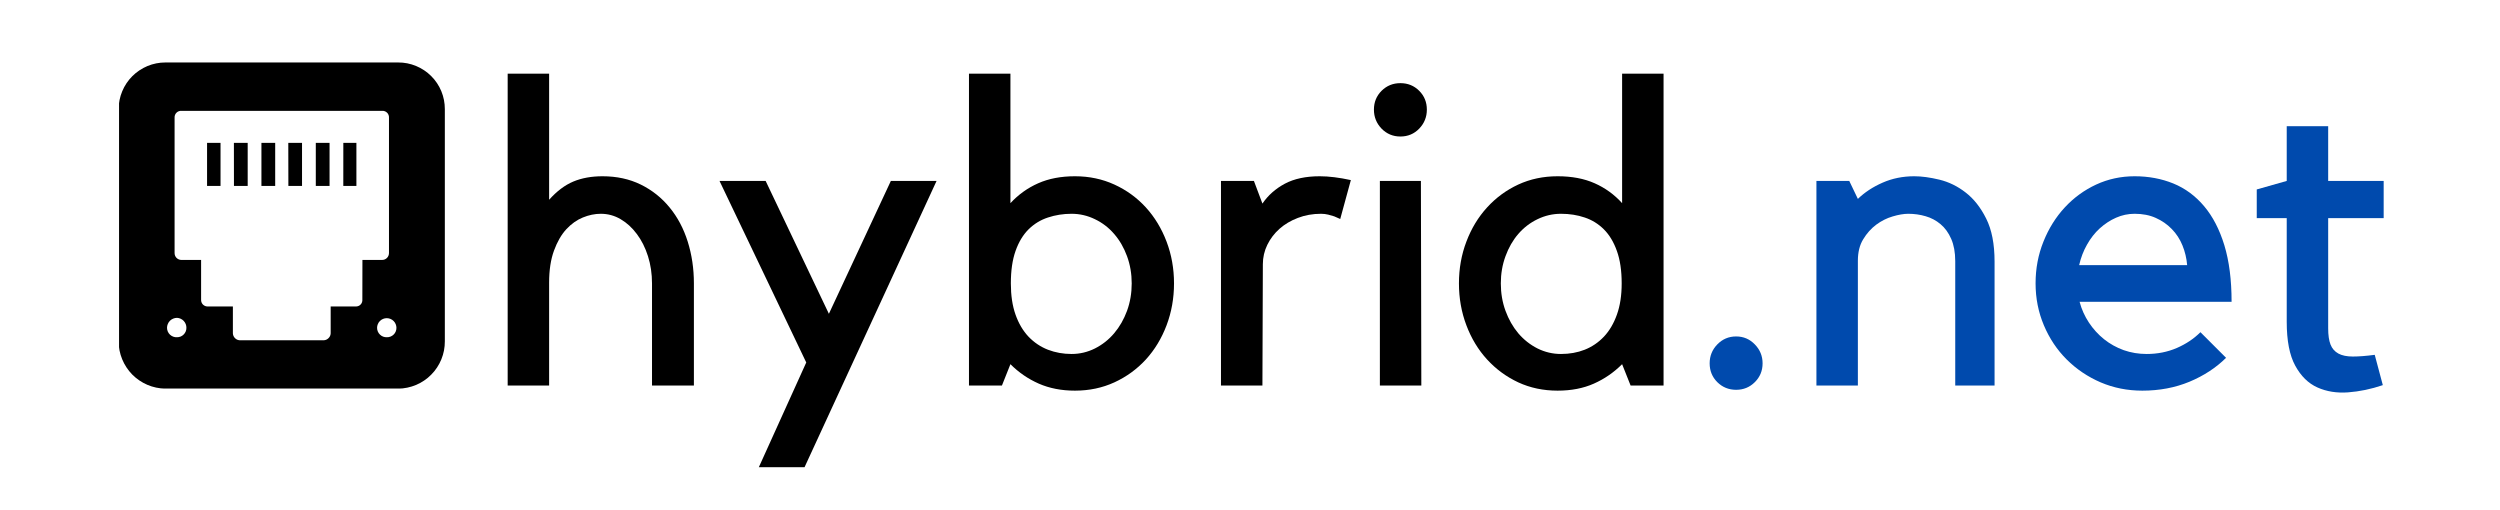 <?xml version="1.0" encoding="UTF-8"?><svg xmlns="http://www.w3.org/2000/svg" xmlns:xlink="http://www.w3.org/1999/xlink" width="367.5" zoomAndPan="magnify" viewBox="0 0 367.5 75" height="75" preserveAspectRatio="xMidYMid meet" version="1.0"><defs><g><g id="glyph-0-0"/><g id="glyph-0-1"><path d="M 9.609 0 L 3.516 0 L 3.516 -45.844 L 9.609 -45.844 L 9.609 -27.312 C 10.734 -28.57 11.914 -29.461 13.156 -29.984 C 14.395 -30.504 15.828 -30.766 17.453 -30.766 C 19.547 -30.766 21.422 -30.359 23.078 -29.547 C 24.734 -28.734 26.145 -27.613 27.312 -26.188 C 28.488 -24.758 29.379 -23.082 29.984 -21.156 C 30.586 -19.238 30.891 -17.191 30.891 -15.016 L 30.891 0 L 24.734 0 L 24.734 -15.016 C 24.734 -16.43 24.535 -17.766 24.141 -19.016 C 23.742 -20.273 23.195 -21.363 22.5 -22.281 C 21.812 -23.207 21.02 -23.93 20.125 -24.453 C 19.227 -24.984 18.254 -25.25 17.203 -25.25 C 16.328 -25.25 15.445 -25.066 14.562 -24.703 C 13.688 -24.348 12.879 -23.773 12.141 -22.984 C 11.41 -22.191 10.805 -21.145 10.328 -19.844 C 9.848 -18.539 9.609 -16.973 9.609 -15.141 Z M 9.609 0 "/></g><g id="glyph-0-2"><path d="M 13.375 -3.391 L 0.625 -30.078 L 7.406 -30.078 L 16.703 -10.547 L 25.812 -30.078 L 32.531 -30.078 L 13.125 12 L 6.406 12 Z M 13.375 -3.391 "/></g><g id="glyph-0-3"><path d="M 8.547 0 L 3.703 0 L 3.703 -45.844 L 9.797 -45.844 L 9.797 -26.812 C 10.961 -28.07 12.32 -29.047 13.875 -29.734 C 15.426 -30.422 17.227 -30.766 19.281 -30.766 C 21.375 -30.766 23.305 -30.359 25.078 -29.547 C 26.859 -28.734 28.398 -27.613 29.703 -26.188 C 31.004 -24.758 32.02 -23.082 32.75 -21.156 C 33.477 -19.238 33.844 -17.191 33.844 -15.016 C 33.844 -12.836 33.477 -10.785 32.75 -8.859 C 32.02 -6.93 31.004 -5.254 29.703 -3.828 C 28.398 -2.41 26.859 -1.289 25.078 -0.469 C 23.305 0.344 21.375 0.75 19.281 0.75 C 17.312 0.75 15.539 0.406 13.969 -0.281 C 12.406 -0.969 11.016 -1.922 9.797 -3.141 Z M 18.781 -25.25 C 17.562 -25.25 16.406 -25.066 15.312 -24.703 C 14.227 -24.348 13.273 -23.766 12.453 -22.953 C 11.641 -22.141 11.004 -21.082 10.547 -19.781 C 10.086 -18.477 9.859 -16.891 9.859 -15.016 C 9.859 -13.254 10.086 -11.723 10.547 -10.422 C 11.004 -9.129 11.641 -8.051 12.453 -7.188 C 13.273 -6.332 14.227 -5.691 15.312 -5.266 C 16.406 -4.848 17.562 -4.641 18.781 -4.641 C 19.988 -4.641 21.133 -4.91 22.219 -5.453 C 23.312 -6.004 24.254 -6.75 25.047 -7.688 C 25.848 -8.633 26.477 -9.734 26.938 -10.984 C 27.395 -12.242 27.625 -13.586 27.625 -15.016 C 27.625 -16.43 27.395 -17.766 26.938 -19.016 C 26.477 -20.273 25.848 -21.363 25.047 -22.281 C 24.254 -23.207 23.312 -23.93 22.219 -24.453 C 21.133 -24.984 19.988 -25.25 18.781 -25.25 Z M 18.781 -25.25 "/></g><g id="glyph-0-4"><path d="M 21.672 -24.484 C 21.367 -24.609 21.07 -24.738 20.781 -24.875 C 20.531 -24.957 20.238 -25.039 19.906 -25.125 C 19.57 -25.207 19.219 -25.25 18.844 -25.25 C 17.625 -25.25 16.488 -25.047 15.438 -24.641 C 14.395 -24.242 13.5 -23.711 12.75 -23.047 C 12 -22.379 11.398 -21.594 10.953 -20.688 C 10.516 -19.789 10.297 -18.836 10.297 -17.828 L 10.234 0 L 4.141 0 L 4.141 -30.078 L 8.984 -30.078 L 10.234 -26.75 C 11.066 -27.969 12.164 -28.941 13.531 -29.672 C 14.895 -30.398 16.602 -30.766 18.656 -30.766 C 19.988 -30.766 21.516 -30.578 23.234 -30.203 Z M 21.672 -24.484 "/></g><g id="glyph-0-5"><path d="M 9.859 0 L 3.766 0 L 3.766 -30.078 L 9.797 -30.078 Z M 6.781 -36.609 C 5.695 -36.609 4.773 -36.992 4.016 -37.766 C 3.266 -38.547 2.891 -39.477 2.891 -40.562 C 2.891 -41.656 3.266 -42.578 4.016 -43.328 C 4.773 -44.078 5.695 -44.453 6.781 -44.453 C 7.875 -44.453 8.797 -44.078 9.547 -43.328 C 10.297 -42.578 10.672 -41.656 10.672 -40.562 C 10.672 -39.477 10.297 -38.547 9.547 -37.766 C 8.797 -36.992 7.875 -36.609 6.781 -36.609 Z M 6.781 -36.609 "/></g><g id="glyph-0-6"><path d="M 32.281 -45.844 L 32.281 0 L 27.438 0 L 26.188 -3.141 C 24.969 -1.922 23.582 -0.969 22.031 -0.281 C 20.488 0.406 18.711 0.75 16.703 0.75 C 14.609 0.75 12.68 0.344 10.922 -0.469 C 9.172 -1.289 7.645 -2.41 6.344 -3.828 C 5.039 -5.254 4.023 -6.93 3.297 -8.859 C 2.566 -10.785 2.203 -12.836 2.203 -15.016 C 2.203 -17.191 2.566 -19.238 3.297 -21.156 C 4.023 -23.082 5.039 -24.758 6.344 -26.188 C 7.645 -27.613 9.172 -28.734 10.922 -29.547 C 12.68 -30.359 14.609 -30.766 16.703 -30.766 C 18.797 -30.766 20.613 -30.422 22.156 -29.734 C 23.707 -29.047 25.051 -28.07 26.188 -26.812 L 26.188 -45.844 Z M 17.203 -4.641 C 18.461 -4.641 19.625 -4.848 20.688 -5.266 C 21.758 -5.691 22.703 -6.332 23.516 -7.188 C 24.328 -8.051 24.961 -9.129 25.422 -10.422 C 25.891 -11.723 26.125 -13.254 26.125 -15.016 C 26.125 -16.891 25.891 -18.477 25.422 -19.781 C 24.961 -21.082 24.328 -22.141 23.516 -22.953 C 22.703 -23.766 21.758 -24.348 20.688 -24.703 C 19.625 -25.066 18.461 -25.25 17.203 -25.25 C 15.992 -25.25 14.844 -24.984 13.75 -24.453 C 12.664 -23.93 11.723 -23.207 10.922 -22.281 C 10.129 -21.363 9.504 -20.273 9.047 -19.016 C 8.586 -17.766 8.359 -16.43 8.359 -15.016 C 8.359 -13.586 8.586 -12.242 9.047 -10.984 C 9.504 -9.734 10.129 -8.633 10.922 -7.688 C 11.723 -6.75 12.664 -6.004 13.75 -5.453 C 14.844 -4.91 15.992 -4.641 17.203 -4.641 Z M 17.203 -4.641 "/></g><g id="glyph-0-7"><path d="M 2.703 -3.266 C 2.703 -4.348 3.078 -5.273 3.828 -6.047 C 4.586 -6.828 5.508 -7.219 6.594 -7.219 C 7.676 -7.219 8.594 -6.828 9.344 -6.047 C 10.102 -5.273 10.484 -4.348 10.484 -3.266 C 10.484 -2.172 10.102 -1.25 9.344 -0.5 C 8.594 0.25 7.676 0.625 6.594 0.625 C 5.508 0.625 4.586 0.25 3.828 -0.5 C 3.078 -1.25 2.703 -2.172 2.703 -3.266 Z M 2.703 -3.266 "/></g><g id="glyph-0-8"><path d="M 9.484 0 L 3.391 0 L 3.391 -30.078 L 8.219 -30.078 L 9.484 -27.438 C 10.484 -28.406 11.695 -29.203 13.125 -29.828 C 14.551 -30.453 16.098 -30.766 17.766 -30.766 C 18.859 -30.766 20.094 -30.598 21.469 -30.266 C 22.852 -29.93 24.141 -29.301 25.328 -28.375 C 26.523 -27.457 27.531 -26.18 28.344 -24.547 C 29.164 -22.922 29.578 -20.812 29.578 -18.219 L 29.578 0 L 23.797 0 L 23.797 -18.281 C 23.797 -19.57 23.598 -20.664 23.203 -21.562 C 22.805 -22.469 22.281 -23.191 21.625 -23.734 C 20.977 -24.273 20.25 -24.66 19.438 -24.891 C 18.625 -25.129 17.773 -25.25 16.891 -25.25 C 16.223 -25.25 15.457 -25.117 14.594 -24.859 C 13.738 -24.609 12.93 -24.203 12.172 -23.641 C 11.422 -23.078 10.785 -22.363 10.266 -21.5 C 9.742 -20.645 9.484 -19.594 9.484 -18.344 Z M 9.484 0 "/></g><g id="glyph-0-9"><path d="M 17.766 0.75 C 15.586 0.75 13.547 0.344 11.641 -0.469 C 9.742 -1.289 8.082 -2.41 6.656 -3.828 C 5.227 -5.254 4.109 -6.93 3.297 -8.859 C 2.484 -10.785 2.078 -12.836 2.078 -15.016 C 2.078 -17.191 2.461 -19.238 3.234 -21.156 C 4.004 -23.082 5.051 -24.758 6.375 -26.188 C 7.695 -27.613 9.234 -28.734 10.984 -29.547 C 12.742 -30.359 14.629 -30.766 16.641 -30.766 C 18.691 -30.766 20.586 -30.41 22.328 -29.703 C 24.066 -28.992 25.57 -27.883 26.844 -26.375 C 28.125 -24.863 29.117 -22.945 29.828 -20.625 C 30.535 -18.301 30.891 -15.531 30.891 -12.312 L 8.547 -12.312 C 8.836 -11.219 9.297 -10.195 9.922 -9.25 C 10.547 -8.312 11.285 -7.5 12.141 -6.812 C 13.004 -6.125 13.969 -5.586 15.031 -5.203 C 16.102 -4.828 17.227 -4.641 18.406 -4.641 C 19.988 -4.641 21.461 -4.93 22.828 -5.516 C 24.191 -6.109 25.352 -6.883 26.312 -7.844 L 30.078 -4.078 C 28.609 -2.617 26.816 -1.445 24.703 -0.562 C 22.598 0.312 20.285 0.75 17.766 0.75 Z M 16.641 -25.25 C 15.68 -25.25 14.77 -25.055 13.906 -24.672 C 13.051 -24.297 12.254 -23.773 11.516 -23.109 C 10.785 -22.441 10.16 -21.645 9.641 -20.719 C 9.117 -19.801 8.734 -18.797 8.484 -17.703 L 24.359 -17.703 C 24.273 -18.711 24.047 -19.676 23.672 -20.594 C 23.297 -21.52 22.77 -22.328 22.094 -23.016 C 21.426 -23.703 20.645 -24.242 19.75 -24.641 C 18.852 -25.047 17.816 -25.25 16.641 -25.25 Z M 16.641 -25.25 "/></g><g id="glyph-0-10"><path d="M 19.844 -0.062 C 18.125 0.52 16.426 0.875 14.75 1 C 13.082 1.125 11.578 0.883 10.234 0.281 C 8.891 -0.32 7.801 -1.391 6.969 -2.922 C 6.133 -4.453 5.719 -6.598 5.719 -9.359 L 5.719 -24.609 L 1.312 -24.609 L 1.312 -28.828 L 5.719 -30.078 L 5.719 -38.125 L 11.812 -38.125 L 11.812 -30.078 L 19.969 -30.078 L 19.969 -24.609 L 11.812 -24.609 L 11.812 -8.422 C 11.812 -7.41 11.926 -6.613 12.156 -6.031 C 12.383 -5.445 12.77 -5.004 13.312 -4.703 C 13.852 -4.41 14.562 -4.266 15.438 -4.266 C 16.32 -4.266 17.395 -4.348 18.656 -4.516 Z M 19.844 -0.062 "/></g></g><clipPath id="clip-0"><path d="M 17.5 9.117 L 65.5 9.117 L 65.5 57.117 L 17.5 57.117 Z M 17.5 9.117 " clip-rule="nonzero"/></clipPath></defs><path fill="rgb(0%, 0%, 0%)" d="M 50.469 21 L 52.391 21 L 52.391 27.336 L 50.465 27.336 Z M 46.422 21 L 48.445 21 L 48.445 27.336 L 46.422 27.336 Z M 42.379 21 L 44.398 21 L 44.398 27.336 L 42.391 27.336 Z M 38.43 21 L 40.453 21 L 40.453 27.336 L 38.43 27.336 Z M 34.383 21 L 36.41 21 L 36.41 27.336 L 34.391 27.336 Z M 30.438 21 L 32.418 21 L 32.418 27.336 L 30.438 27.336 Z M 30.438 21 " fill-opacity="1" fill-rule="nonzero"/><g clip-path="url(#clip-0)"><path fill="rgb(0%, 0%, 0%)" d="M 58.535 9.184 L 24.297 9.184 C 23.848 9.184 23.402 9.227 22.961 9.316 C 22.52 9.406 22.09 9.535 21.676 9.707 C 21.262 9.883 20.867 10.094 20.492 10.344 C 20.117 10.594 19.773 10.875 19.453 11.195 C 19.137 11.512 18.852 11.859 18.602 12.23 C 18.352 12.605 18.141 13 17.969 13.414 C 17.793 13.832 17.664 14.258 17.574 14.699 C 17.484 15.141 17.441 15.586 17.441 16.035 L 17.441 50.176 C 17.441 50.629 17.484 51.074 17.57 51.52 C 17.66 51.965 17.789 52.395 17.961 52.812 C 18.133 53.23 18.344 53.629 18.594 54.008 C 18.844 54.387 19.125 54.734 19.441 55.059 C 19.762 55.379 20.105 55.668 20.48 55.922 C 20.855 56.176 21.25 56.395 21.664 56.57 C 22.082 56.75 22.512 56.883 22.953 56.977 C 23.395 57.07 23.844 57.121 24.297 57.129 L 58.535 57.129 C 58.988 57.125 59.438 57.078 59.879 56.984 C 60.324 56.891 60.754 56.758 61.172 56.582 C 61.59 56.406 61.984 56.188 62.359 55.934 C 62.734 55.68 63.082 55.391 63.398 55.066 C 63.719 54.746 64 54.395 64.25 54.016 C 64.5 53.637 64.707 53.238 64.879 52.82 C 65.051 52.398 65.18 51.969 65.266 51.523 C 65.352 51.078 65.391 50.629 65.391 50.176 L 65.391 16.035 C 65.391 15.586 65.348 15.141 65.262 14.695 C 65.176 14.254 65.043 13.824 64.875 13.41 C 64.703 12.992 64.492 12.598 64.242 12.223 C 63.992 11.848 63.707 11.5 63.387 11.184 C 63.07 10.863 62.723 10.582 62.348 10.332 C 61.973 10.082 61.578 9.871 61.16 9.699 C 60.746 9.527 60.316 9.398 59.875 9.309 C 59.434 9.223 58.984 9.18 58.535 9.184 Z M 26.023 49.574 C 25.836 49.586 25.648 49.559 25.469 49.492 C 25.293 49.426 25.133 49.328 24.992 49.199 C 24.855 49.07 24.746 48.918 24.668 48.742 C 24.594 48.57 24.555 48.387 24.551 48.195 C 24.551 48 24.59 47.812 24.664 47.633 C 24.738 47.453 24.844 47.293 24.98 47.152 C 25.121 47.016 25.281 46.91 25.461 46.836 C 25.641 46.762 25.828 46.723 26.023 46.723 C 26.211 46.734 26.391 46.777 26.562 46.855 C 26.734 46.938 26.883 47.043 27.012 47.18 C 27.141 47.32 27.238 47.477 27.305 47.648 C 27.375 47.824 27.406 48.008 27.402 48.195 C 27.402 48.379 27.371 48.555 27.301 48.723 C 27.23 48.895 27.129 49.043 27 49.172 C 26.871 49.301 26.723 49.402 26.555 49.473 C 26.383 49.539 26.207 49.574 26.023 49.574 Z M 53.266 44.039 C 53.277 44.168 53.262 44.297 53.219 44.418 C 53.18 44.539 53.117 44.652 53.027 44.746 C 52.941 44.844 52.84 44.918 52.719 44.969 C 52.602 45.023 52.477 45.051 52.348 45.051 L 48.609 45.051 L 48.609 49.008 C 48.594 49.277 48.492 49.512 48.297 49.703 C 48.105 49.898 47.871 50.004 47.602 50.02 L 35.238 50.02 C 34.969 50.004 34.734 49.898 34.543 49.707 C 34.352 49.512 34.25 49.277 34.234 49.008 L 34.234 45.051 L 30.574 45.051 C 30.438 45.059 30.305 45.043 30.18 44.992 C 30.051 44.945 29.938 44.871 29.84 44.777 C 29.742 44.68 29.672 44.566 29.621 44.438 C 29.574 44.309 29.555 44.176 29.562 44.039 L 29.562 38.211 L 26.676 38.211 C 26.543 38.211 26.41 38.188 26.289 38.137 C 26.164 38.086 26.055 38.012 25.957 37.918 C 25.863 37.824 25.789 37.711 25.738 37.59 C 25.688 37.465 25.664 37.336 25.664 37.199 L 25.664 17.305 C 25.656 17.168 25.676 17.035 25.723 16.906 C 25.77 16.777 25.844 16.668 25.941 16.57 C 26.035 16.473 26.148 16.398 26.277 16.352 C 26.406 16.305 26.539 16.285 26.676 16.293 L 56.168 16.293 C 56.305 16.285 56.438 16.305 56.566 16.352 C 56.691 16.398 56.805 16.473 56.902 16.566 C 57 16.664 57.074 16.777 57.121 16.906 C 57.168 17.035 57.188 17.168 57.18 17.305 L 57.18 37.199 C 57.18 37.336 57.152 37.465 57.102 37.59 C 57.051 37.711 56.98 37.824 56.883 37.918 C 56.789 38.012 56.68 38.086 56.555 38.137 C 56.43 38.188 56.301 38.211 56.168 38.211 L 53.277 38.211 Z M 56.875 49.574 C 56.688 49.582 56.504 49.555 56.328 49.488 C 56.152 49.422 55.996 49.324 55.859 49.191 C 55.723 49.062 55.617 48.91 55.543 48.738 C 55.469 48.566 55.43 48.383 55.43 48.195 C 55.43 48.008 55.465 47.824 55.539 47.652 C 55.609 47.477 55.711 47.32 55.848 47.188 C 55.98 47.055 56.133 46.953 56.309 46.879 C 56.484 46.809 56.664 46.77 56.852 46.77 C 57.043 46.77 57.223 46.809 57.398 46.879 C 57.574 46.953 57.727 47.055 57.859 47.188 C 57.992 47.32 58.098 47.477 58.168 47.652 C 58.242 47.824 58.277 48.008 58.277 48.195 C 58.277 48.379 58.242 48.559 58.172 48.73 C 58.102 48.902 58 49.051 57.867 49.18 C 57.734 49.309 57.582 49.41 57.41 49.477 C 57.238 49.547 57.062 49.578 56.875 49.574 Z M 56.875 49.574 " fill-opacity="1" fill-rule="nonzero"/></g><g fill="rgb(0%, 0%, 0%)" fill-opacity="1"><use x="71.112" y="56.676" xmlns:xlink="http://www.w3.org/1999/xlink" xlink:href="#glyph-0-1" xlink:type="simple" xlink:actuate="onLoad" xlink:show="embed"/></g><g fill="rgb(0%, 0%, 0%)" fill-opacity="1"><use x="105.144" y="56.676" xmlns:xlink="http://www.w3.org/1999/xlink" xlink:href="#glyph-0-2" xlink:type="simple" xlink:actuate="onLoad" xlink:show="embed"/></g><g fill="rgb(0%, 0%, 0%)" fill-opacity="1"><use x="138.736" y="56.676" xmlns:xlink="http://www.w3.org/1999/xlink" xlink:href="#glyph-0-3" xlink:type="simple" xlink:actuate="onLoad" xlink:show="embed"/></g><g fill="rgb(0%, 0%, 0%)" fill-opacity="1"><use x="175.342" y="56.676" xmlns:xlink="http://www.w3.org/1999/xlink" xlink:href="#glyph-0-4" xlink:type="simple" xlink:actuate="onLoad" xlink:show="embed"/></g><g fill="rgb(0%, 0%, 0%)" fill-opacity="1"><use x="199.076" y="56.676" xmlns:xlink="http://www.w3.org/1999/xlink" xlink:href="#glyph-0-5" xlink:type="simple" xlink:actuate="onLoad" xlink:show="embed"/></g><g fill="rgb(0%, 0%, 0%)" fill-opacity="1"><use x="212.262" y="56.676" xmlns:xlink="http://www.w3.org/1999/xlink" xlink:href="#glyph-0-6" xlink:type="simple" xlink:actuate="onLoad" xlink:show="embed"/></g><g fill="rgb(0%, 29.019%, 67.839%)" fill-opacity="1"><use x="248.616" y="56.676" xmlns:xlink="http://www.w3.org/1999/xlink" xlink:href="#glyph-0-7" xlink:type="simple" xlink:actuate="onLoad" xlink:show="embed"/></g><g fill="rgb(0%, 29.019%, 67.839%)" fill-opacity="1"><use x="263.623" y="56.676" xmlns:xlink="http://www.w3.org/1999/xlink" xlink:href="#glyph-0-8" xlink:type="simple" xlink:actuate="onLoad" xlink:show="embed"/></g><g fill="rgb(0%, 29.019%, 67.839%)" fill-opacity="1"><use x="297.152" y="56.676" xmlns:xlink="http://www.w3.org/1999/xlink" xlink:href="#glyph-0-9" xlink:type="simple" xlink:actuate="onLoad" xlink:show="embed"/></g><g fill="rgb(0%, 29.019%, 67.839%)" fill-opacity="1"><use x="330.43" y="56.676" xmlns:xlink="http://www.w3.org/1999/xlink" xlink:href="#glyph-0-10" xlink:type="simple" xlink:actuate="onLoad" xlink:show="embed"/></g></svg>